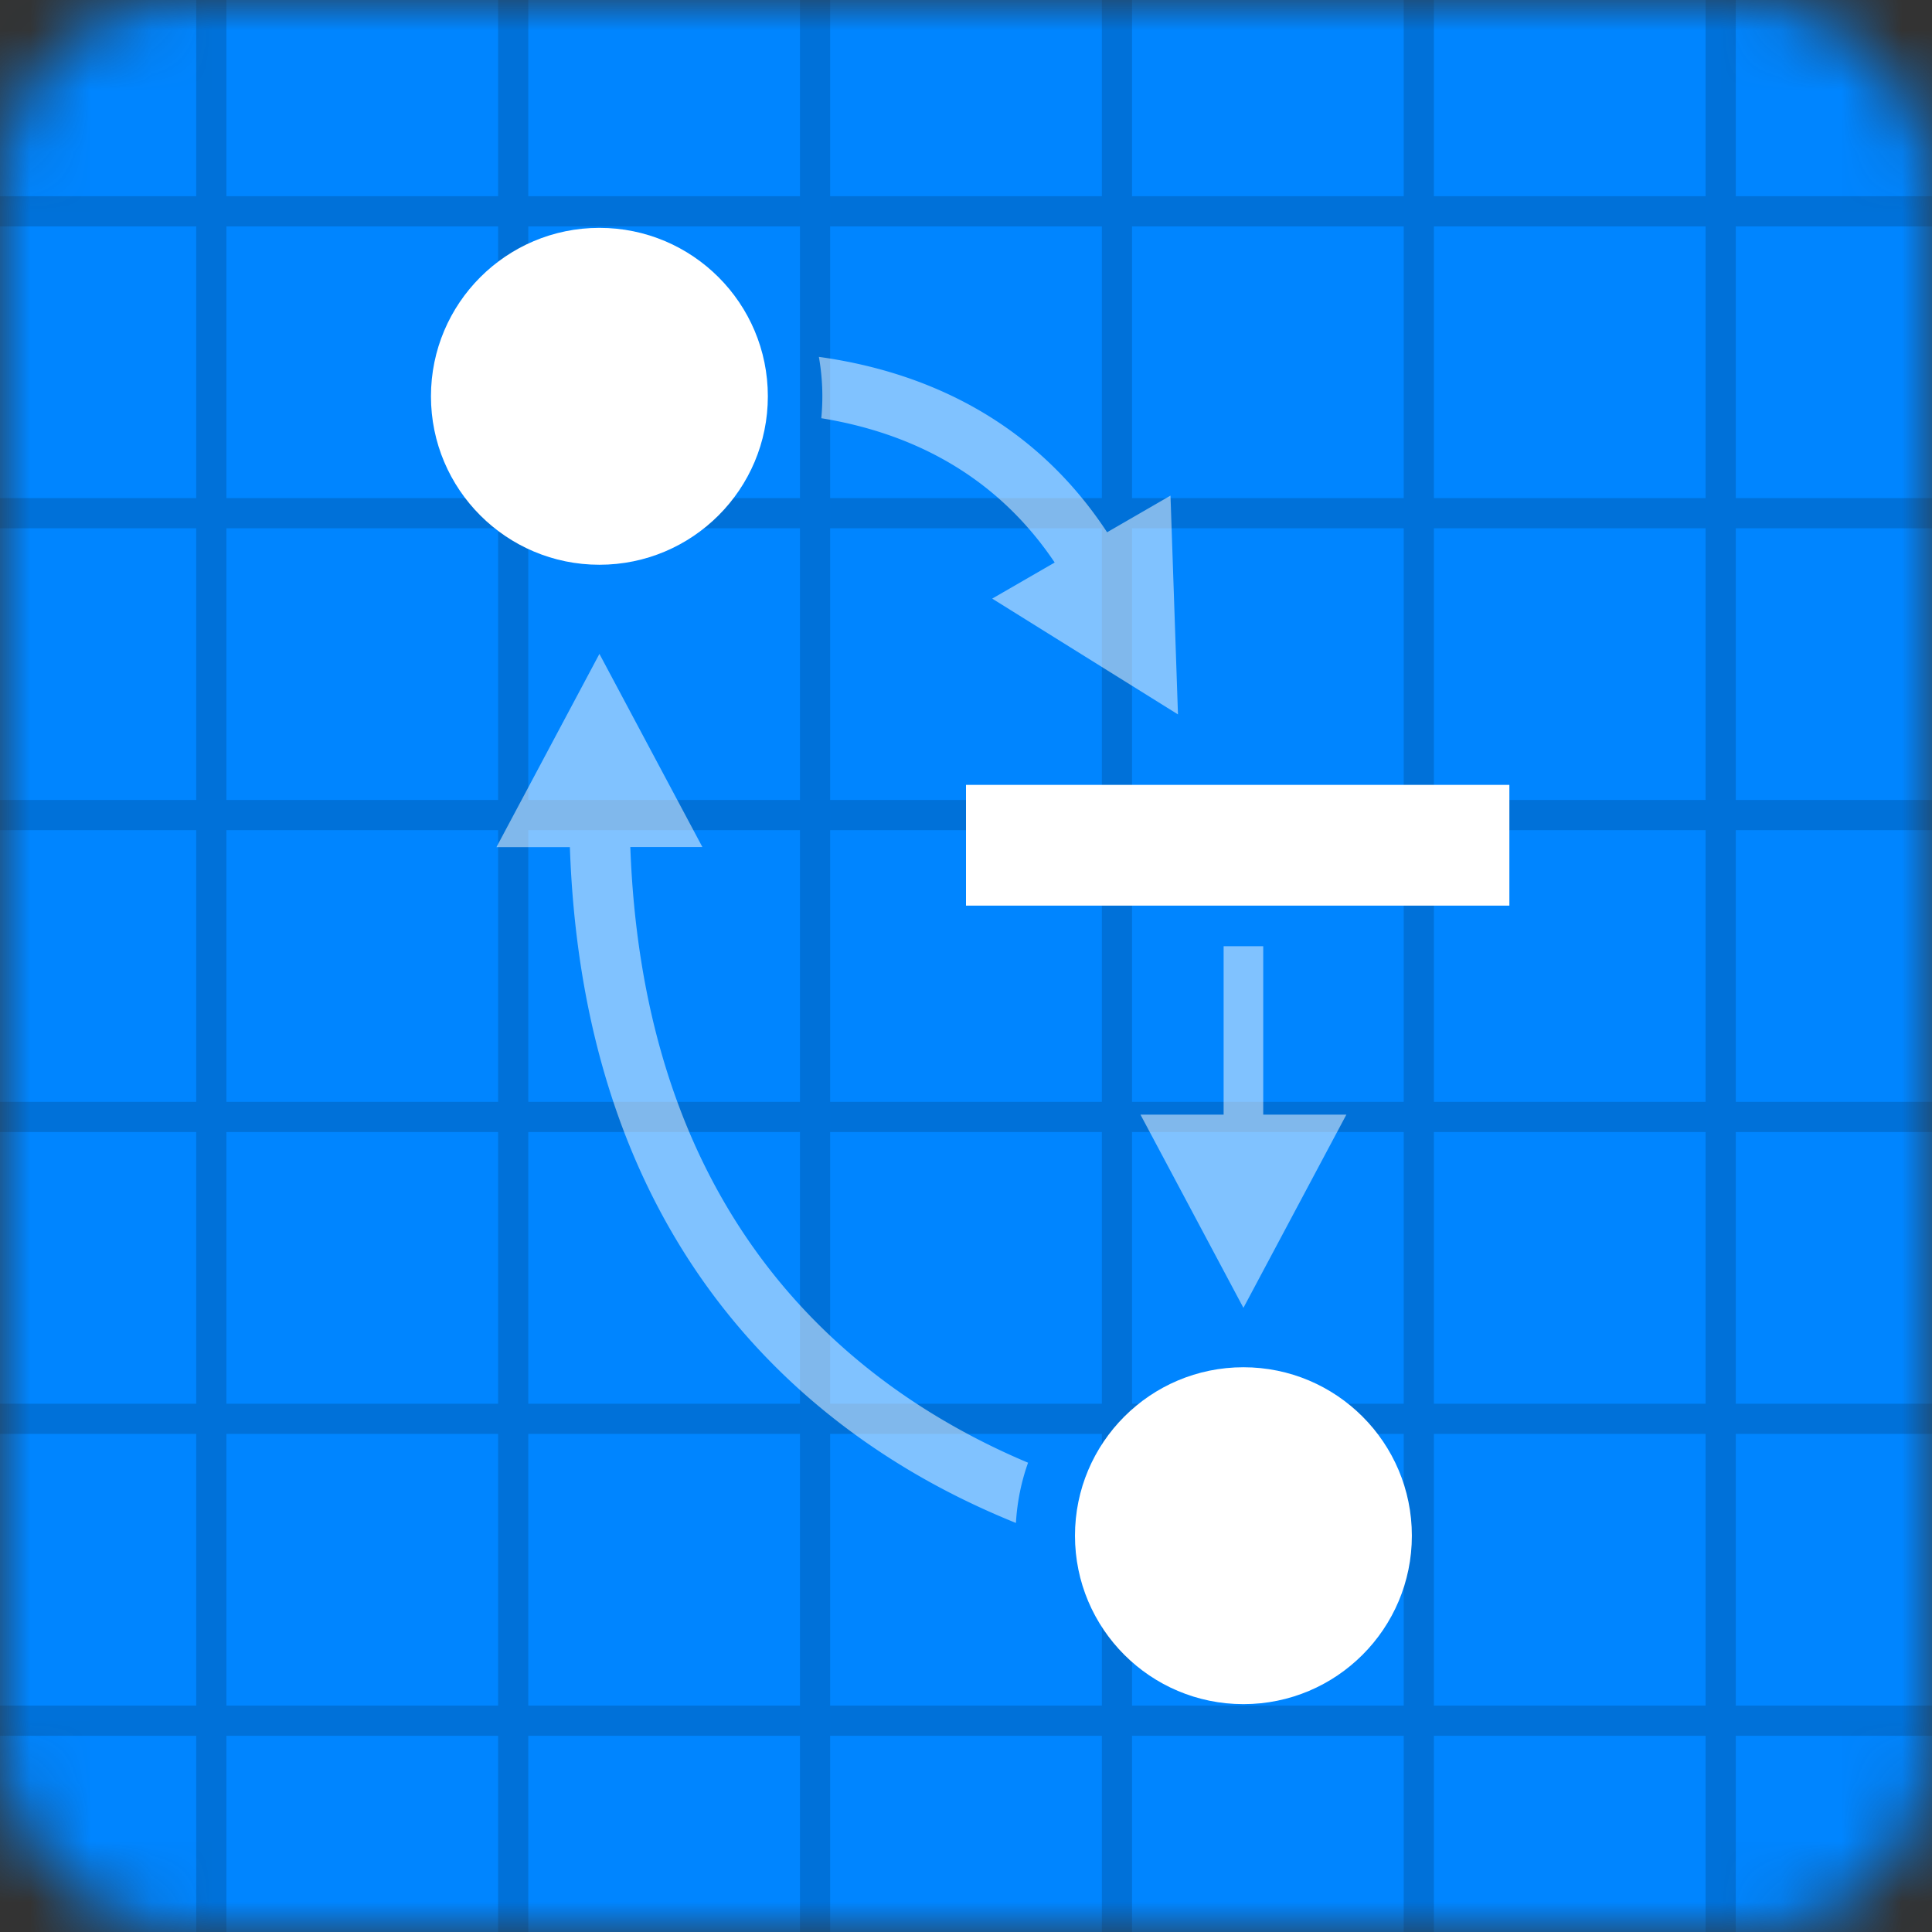 <svg width="32" height="32" fill="none" xmlns="http://www.w3.org/2000/svg"><rect width="100%" height="100%" fill="#333333" stroke="none"/><mask id="a" maskUnits="userSpaceOnUse" x="0" y="0" width="32" height="32"><rect width="32" height="32" rx="3" fill="#0B85F5"/></mask><g mask="url(#a)"><path fill="#0085FF" d="M0 0h32v32H0z"/><path d="M3.5 0v34.133M8.5 0v34.133M13.5 0v34.133M18.5 0v34.133M23.5 0v34.133M28.5 0v34.133M0 28.5h32m-32-5h32m-32-5h32m-32-5h32m-32-5h32m-32-5h32" opacity=".15" stroke="#000" stroke-width=".5"/><circle cx="9.928" cy="6.564" r="2.79" fill="#fff"/><path fill="#fff" d="M16 13h9v2h-9z"/><circle cx="20.595" cy="25.436" r="2.79" fill="#fff"/><path opacity=".5" fill-rule="evenodd" clip-rule="evenodd" d="M9.928 10.83l1.706 3.2H10.44c.19 5.21 2.641 7.953 5.06 9.42a11.75 11.75 0 001.528.777c-.112.314-.181.65-.201.998-.593-.24-1.219-.54-1.845-.92-2.69-1.631-5.35-4.68-5.543-10.274H8.223l1.705-3.2zm10.995 7.632H22.3l-1.705 3.2-1.705-3.2h1.377v-2.79h.656v2.79zm-7.32-11.534a3.736 3.736 0 00-.04-1.017c1.635.226 3.5.966 4.774 2.905l1.05-.607.124 3.624-3.077-1.918 1.035-.598c-1.03-1.532-2.494-2.167-3.866-2.39z" fill="#fff"/></g></svg>